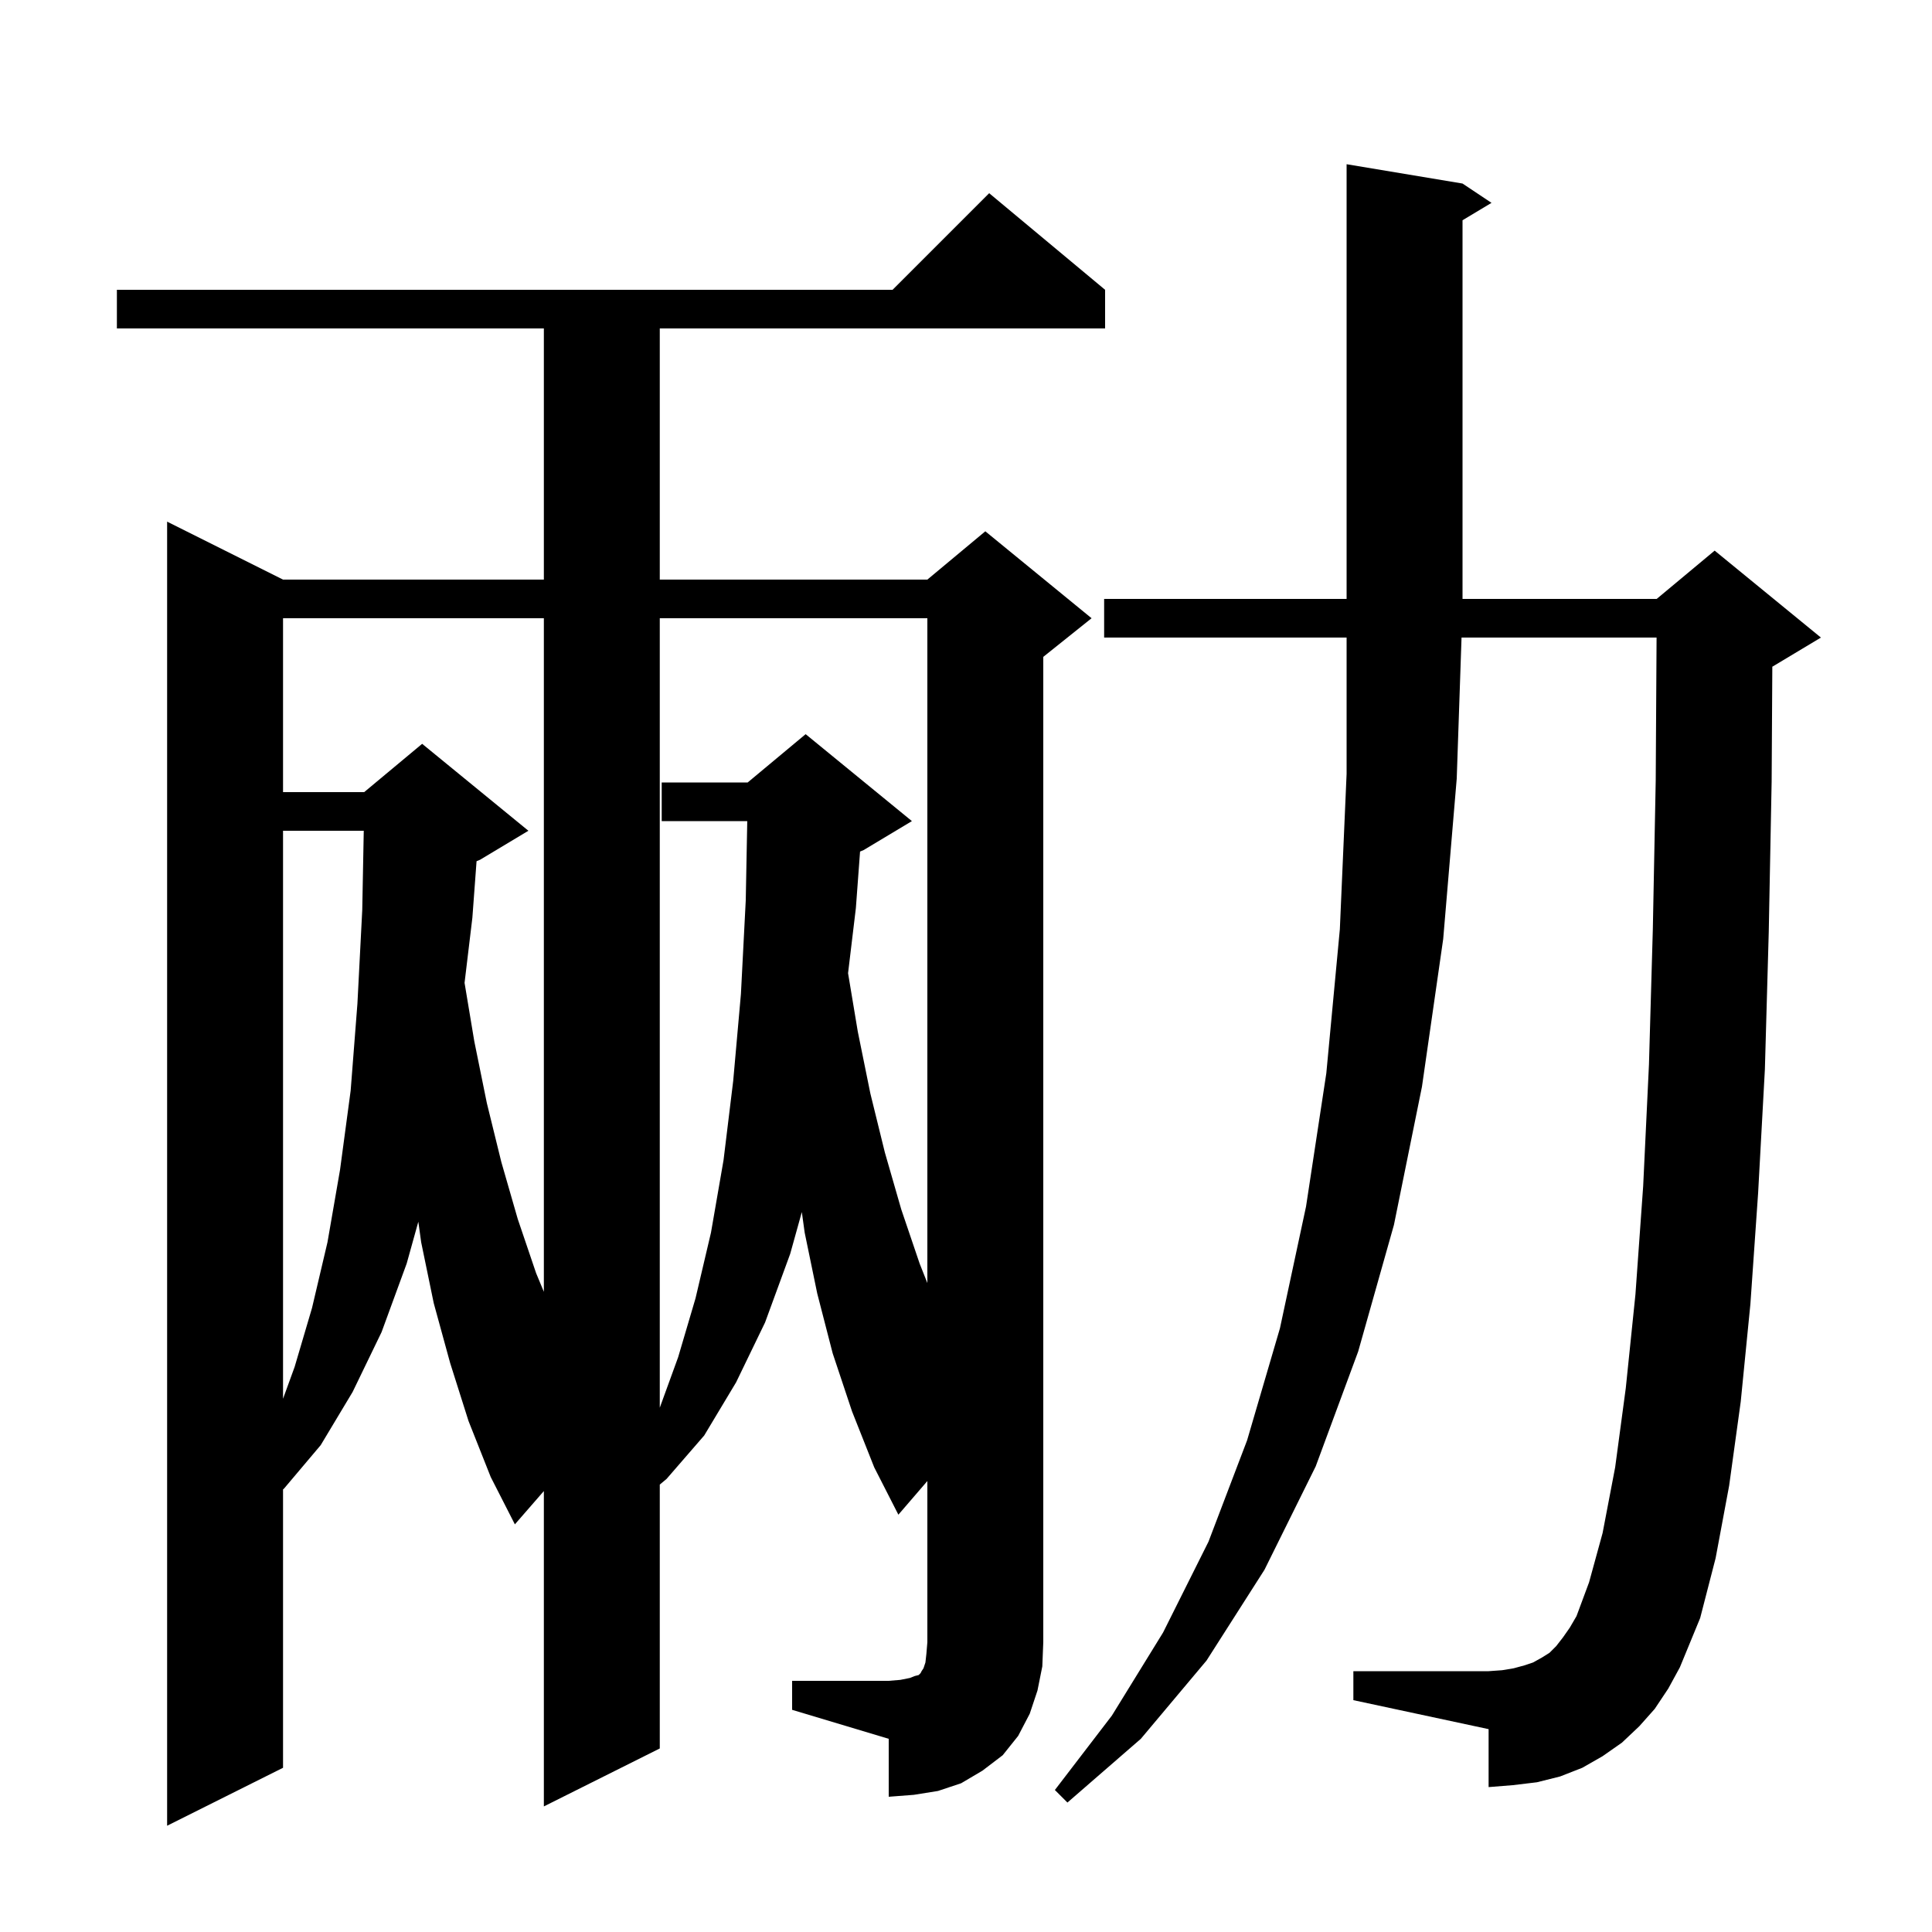 <svg xmlns="http://www.w3.org/2000/svg" xmlns:xlink="http://www.w3.org/1999/xlink" version="1.1" baseProfile="full" viewBox="0 0 200 200" width="200" height="200">
<g fill="black">
<path d="M 171.3 176.9 L 169.7 178.7 L 167.9 180.4 L 165.9 181.8 L 163.8 183.0 L 161.5 183.9 L 159.1 184.5 L 156.6 184.8 L 154.1 185.0 L 154.1 179.0 L 140.1 176.0 L 140.1 173.0 L 154.1 173.0 L 155.5 172.9 L 156.7 172.7 L 157.8 172.4 L 158.7 172.1 L 159.6 171.6 L 160.4 171.1 L 161.1 170.4 L 161.8 169.5 L 162.5 168.5 L 163.2 167.3 L 164.5 163.8 L 165.9 158.7 L 167.2 151.9 L 168.3 143.7 L 169.3 134.0 L 170.1 122.8 L 170.7 110.2 L 171.1 96.2 L 171.4 80.8 L 171.488 66.0 L 151.298 66.0 L 150.8 80.6 L 149.4 97.2 L 147.2 112.5 L 144.3 126.8 L 140.6 139.9 L 136.2 151.8 L 130.9 162.5 L 124.9 171.9 L 118.1 180.0 L 110.5 186.6 L 109.2 185.3 L 115.1 177.6 L 120.4 169.0 L 125.1 159.6 L 129.1 149.1 L 132.5 137.5 L 135.2 124.9 L 137.3 111.1 L 138.7 96.2 L 139.4 80.1 L 139.4 66.0 L 114.3 66.0 L 114.3 62.0 L 139.4 62.0 L 139.4 17.0 L 151.4 19.0 L 154.4 21.0 L 151.4 22.8 L 151.4 62.0 L 171.5 62.0 L 177.5 57.0 L 188.5 66.0 L 183.5 69.0 L 183.47 69.012 L 183.4 80.9 L 183.1 96.5 L 182.7 110.7 L 182.0 123.5 L 181.2 135.0 L 180.2 145.1 L 179.0 153.8 L 177.6 161.3 L 176.0 167.5 L 173.9 172.6 L 172.7 174.8 Z M 82.0 174.0 L 92.0 174.0 L 93.2 173.9 L 94.2 173.7 L 94.7 173.5 L 95.1 173.4 L 95.3 173.2 L 95.4 173.0 L 95.6 172.7 L 95.8 172.1 L 95.9 171.2 L 96.0 170.0 L 96.0 153.316 L 93.0 156.8 L 90.5 151.9 L 88.2 146.1 L 86.2 140.1 L 84.6 133.9 L 83.3 127.6 L 83.005 125.472 L 81.8 129.8 L 79.2 136.9 L 76.2 143.1 L 72.9 148.6 L 69.0 153.1 L 68.3 153.683 L 68.3 181.0 L 56.3 187.0 L 56.3 154.353 L 53.3 157.8 L 50.8 152.9 L 48.5 147.1 L 46.6 141.1 L 44.9 134.9 L 43.6 128.6 L 43.305 126.472 L 42.1 130.8 L 39.5 137.9 L 36.5 144.1 L 33.2 149.6 L 29.4 154.1 L 29.3 154.183 L 29.3 183.0 L 17.3 189.0 L 17.3 54.0 L 29.3 60.0 L 56.3 60.0 L 56.3 34.0 L 12.1 34.0 L 12.1 30.0 L 92.4 30.0 L 102.4 20.0 L 114.4 30.0 L 114.4 34.0 L 68.3 34.0 L 68.3 60.0 L 96.0 60.0 L 102.0 55.0 L 113.0 64.0 L 108.0 68.0 L 108.0 170.0 L 107.9 172.5 L 107.4 175.0 L 106.6 177.4 L 105.4 179.7 L 103.8 181.7 L 101.7 183.3 L 99.5 184.6 L 97.1 185.4 L 94.6 185.8 L 92.0 186.0 L 92.0 180.0 L 82.0 177.0 Z M 68.3 64.0 L 68.3 145.725 L 70.2 140.5 L 72.0 134.4 L 73.6 127.6 L 74.9 120.1 L 75.9 111.9 L 76.7 102.9 L 77.2 93.2 L 77.356 85.0 L 68.5 85.0 L 68.5 81.0 L 77.4 81.0 L 83.4 76.0 L 94.4 85.0 L 89.4 88.0 L 89.033 88.153 L 88.6 94.0 L 87.791 100.744 L 88.8 106.8 L 90.1 113.2 L 91.6 119.3 L 93.3 125.2 L 95.2 130.8 L 96.0 132.819 L 96.0 64.0 Z M 29.3 86.0 L 29.3 144.8 L 30.5 141.5 L 32.3 135.4 L 33.9 128.6 L 35.2 121.1 L 36.3 112.9 L 37.0 103.9 L 37.5 94.2 L 37.656 86.0 Z M 29.3 64.0 L 29.3 82.0 L 37.7 82.0 L 43.7 77.0 L 54.7 86.0 L 49.7 89.0 L 49.333 89.153 L 48.9 95.0 L 48.091 101.744 L 49.1 107.8 L 50.4 114.2 L 51.9 120.3 L 53.6 126.2 L 55.5 131.8 L 56.3 133.727 L 56.3 64.0 Z " />
</g>
</svg>
